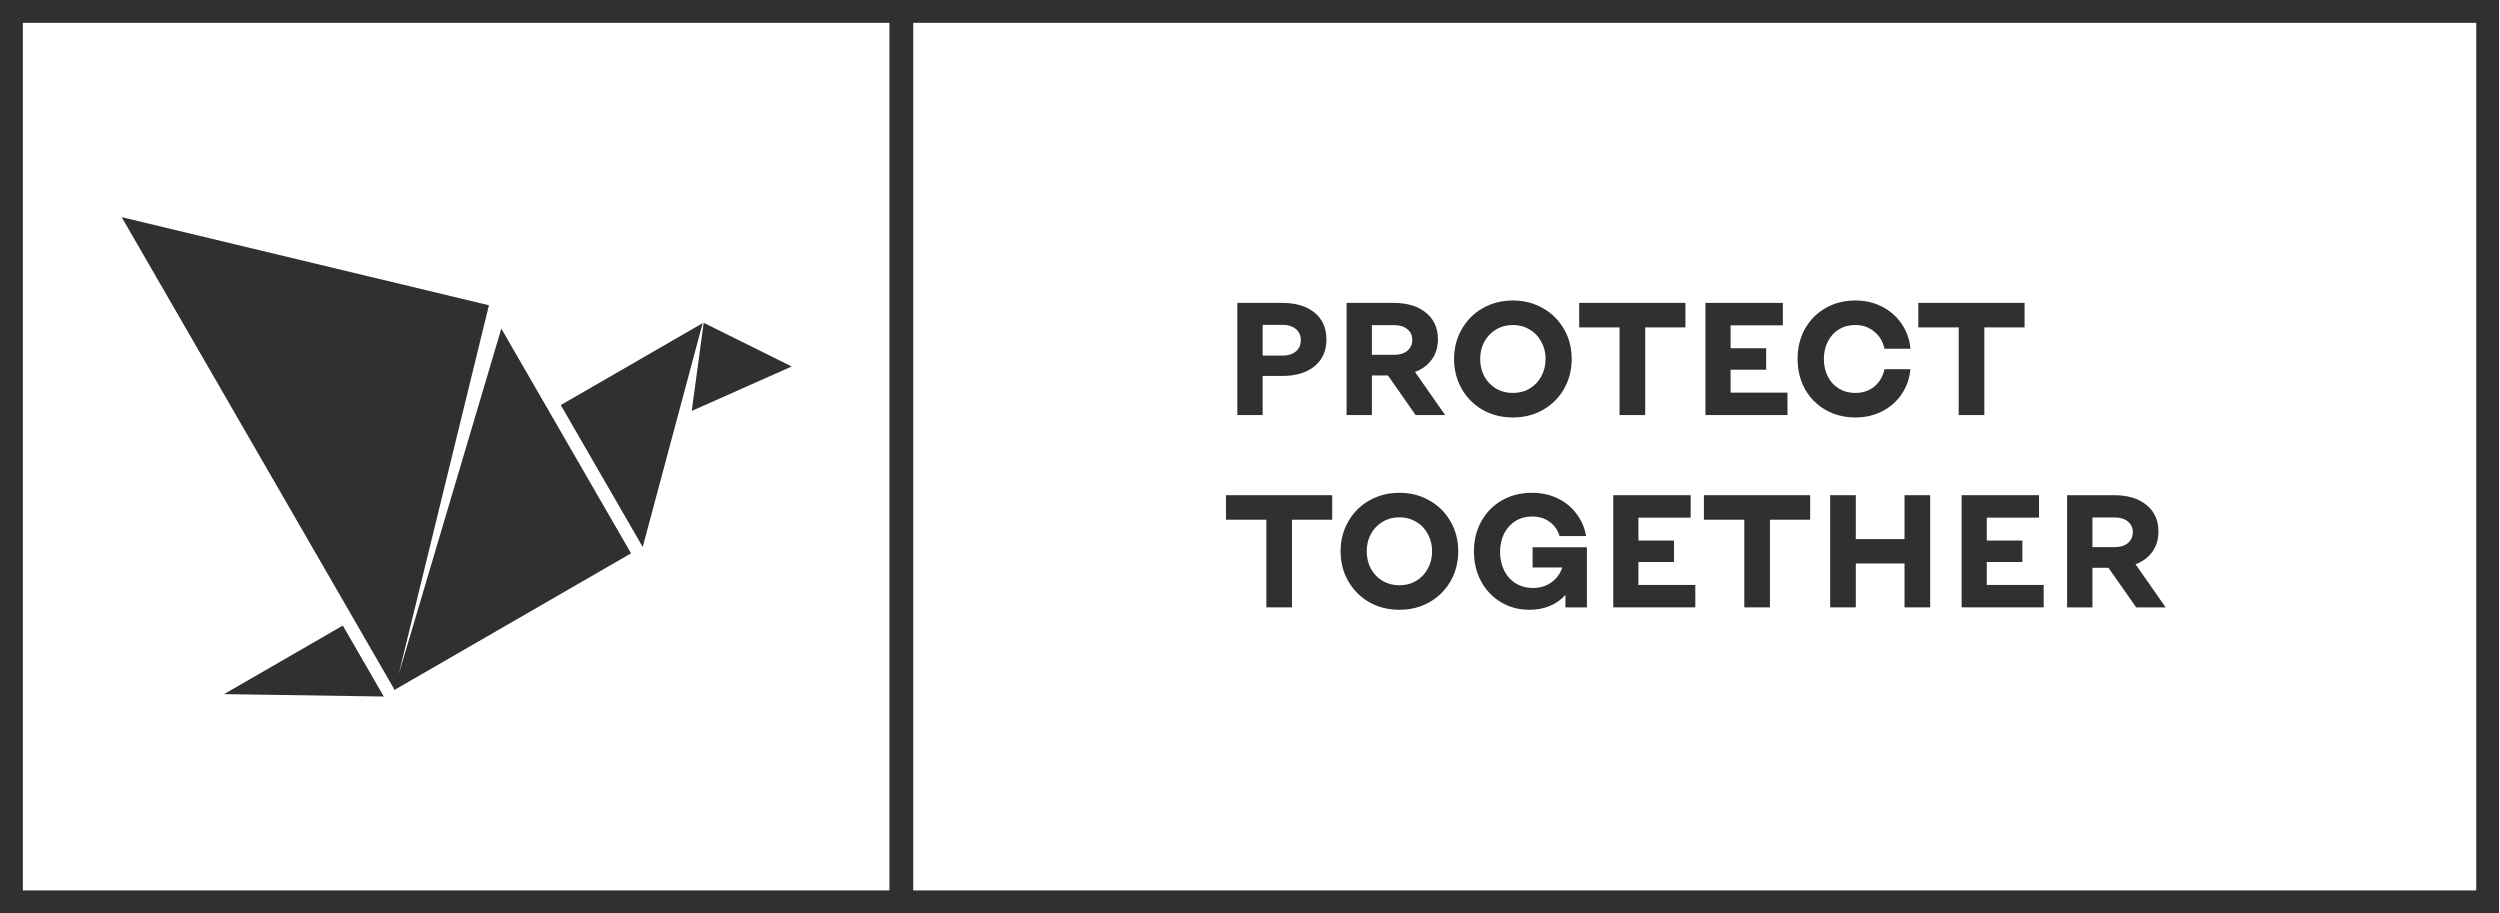 <svg width="624" height="228" viewBox="0 0 624 228" fill="none" xmlns="http://www.w3.org/2000/svg">
<path fill-rule="evenodd" clip-rule="evenodd" d="M227.699 5.699H618.065V222.25H227.699V5.699ZM222 227.948V0H623.764V227.948H222Z" fill="#303030"/>
<path d="M320 75.6C323.44 75.6 326.147 76.413 328.12 78.04C330.093 79.667 331.08 81.893 331.08 84.72C331.08 87.547 330.093 89.773 328.12 91.4C326.147 93.027 323.44 93.84 320 93.84H315.16V103.6H308.84V75.6H320ZM320.08 88.76C321.493 88.76 322.613 88.413 323.44 87.72C324.267 87.027 324.68 86.093 324.68 84.92C324.68 83.747 324.267 82.813 323.44 82.12C322.613 81.427 321.493 81.08 320.08 81.08H315.16V88.76H320.08Z" fill="#303030"/>
<path d="M347.826 75.6C351.239 75.6 353.932 76.413 355.906 78.04C357.906 79.64 358.906 81.853 358.906 84.68C358.906 86.627 358.399 88.307 357.386 89.72C356.399 91.107 354.999 92.147 353.186 92.84L360.706 103.6H353.346L346.426 93.72H342.426V103.6H336.106V75.6H347.826ZM347.986 88.56C349.372 88.56 350.466 88.227 351.266 87.56C352.092 86.867 352.506 85.96 352.506 84.84C352.506 83.72 352.092 82.827 351.266 82.16C350.466 81.493 349.372 81.16 347.986 81.16H342.426V88.56H347.986Z" fill="#303030"/>
<path d="M377.615 104.2C374.841 104.2 372.335 103.573 370.095 102.32C367.881 101.04 366.135 99.293 364.855 97.08C363.575 94.84 362.935 92.347 362.935 89.6C362.935 86.853 363.575 84.373 364.855 82.16C366.135 79.92 367.881 78.173 370.095 76.92C372.335 75.64 374.841 75 377.615 75C380.388 75 382.881 75.64 385.095 76.92C387.335 78.173 389.095 79.92 390.375 82.16C391.655 84.373 392.295 86.853 392.295 89.6C392.295 92.347 391.655 94.84 390.375 97.08C389.095 99.293 387.335 101.04 385.095 102.32C382.881 103.573 380.388 104.2 377.615 104.2ZM377.615 98.08C379.161 98.08 380.548 97.72 381.775 97C383.028 96.253 384.001 95.24 384.695 93.96C385.415 92.653 385.775 91.2 385.775 89.6C385.775 88 385.415 86.56 384.695 85.28C384.001 83.973 383.028 82.96 381.775 82.24C380.548 81.493 379.161 81.12 377.615 81.12C376.068 81.12 374.668 81.493 373.415 82.24C372.188 82.96 371.215 83.973 370.495 85.28C369.801 86.56 369.455 88 369.455 89.6C369.455 91.2 369.801 92.653 370.495 93.96C371.215 95.24 372.188 96.253 373.415 97C374.668 97.72 376.068 98.08 377.615 98.08Z" fill="#303030"/>
<path d="M404.244 81.72H394.164V75.6H420.684V81.72H410.644V103.6H404.244V81.72Z" fill="#303030"/>
<path d="M425.676 75.6H444.996V81.2H431.956V86.92H440.836V92.28H431.956V98H446.156V103.6H425.676V75.6Z" fill="#303030"/>
<path d="M463.117 104.2C460.37 104.2 457.89 103.573 455.677 102.32C453.49 101.067 451.77 99.333 450.517 97.12C449.29 94.88 448.677 92.36 448.677 89.56C448.677 86.787 449.29 84.293 450.517 82.08C451.77 79.867 453.49 78.133 455.677 76.88C457.864 75.627 460.344 75 463.117 75C465.57 75 467.797 75.52 469.797 76.56C471.824 77.6 473.45 79.04 474.677 80.88C475.93 82.693 476.65 84.747 476.837 87.04H470.357C469.984 85.253 469.13 83.827 467.797 82.76C466.49 81.667 464.917 81.12 463.077 81.12C461.557 81.12 460.197 81.48 458.997 82.2C457.824 82.92 456.904 83.933 456.237 85.24C455.57 86.52 455.237 87.973 455.237 89.6C455.237 91.227 455.57 92.693 456.237 94C456.904 95.28 457.824 96.28 458.997 97C460.197 97.72 461.557 98.08 463.077 98.08C464.944 98.08 466.53 97.547 467.837 96.48C469.144 95.387 469.984 93.947 470.357 92.16H476.837C476.624 94.48 475.89 96.56 474.637 98.4C473.41 100.213 471.784 101.64 469.757 102.68C467.757 103.693 465.544 104.2 463.117 104.2Z" fill="#303030"/>
<path d="M488.893 81.72H478.812V75.6H505.333V81.72H495.292V103.6H488.893V81.72Z" fill="#303030"/>
<path d="M316.08 129.72H306V123.6H332.52V129.72H322.48V151.6H316.08V129.72Z" fill="#303030"/>
<path d="M349.294 152.2C346.521 152.2 344.014 151.573 341.774 150.32C339.561 149.04 337.814 147.293 336.534 145.08C335.254 142.84 334.614 140.347 334.614 137.6C334.614 134.853 335.254 132.373 336.534 130.16C337.814 127.92 339.561 126.173 341.774 124.92C344.014 123.64 346.521 123 349.294 123C352.068 123 354.561 123.64 356.774 124.92C359.014 126.173 360.774 127.92 362.054 130.16C363.334 132.373 363.974 134.853 363.974 137.6C363.974 140.347 363.334 142.84 362.054 145.08C360.774 147.293 359.014 149.04 356.774 150.32C354.561 151.573 352.068 152.2 349.294 152.2ZM349.294 146.08C350.841 146.08 352.228 145.72 353.454 145C354.708 144.253 355.681 143.24 356.374 141.96C357.094 140.653 357.454 139.2 357.454 137.6C357.454 136 357.094 134.56 356.374 133.28C355.681 131.973 354.708 130.96 353.454 130.24C352.228 129.493 350.841 129.12 349.294 129.12C347.748 129.12 346.348 129.493 345.094 130.24C343.868 130.96 342.894 131.973 342.174 133.28C341.481 134.56 341.134 136 341.134 137.6C341.134 139.2 341.481 140.653 342.174 141.96C342.894 143.24 343.868 144.253 345.094 145C346.348 145.72 347.748 146.08 349.294 146.08Z" fill="#303030"/>
<path d="M381.736 152.2C379.122 152.2 376.762 151.573 374.656 150.32C372.549 149.067 370.896 147.333 369.696 145.12C368.496 142.907 367.896 140.413 367.896 137.64C367.896 134.84 368.509 132.333 369.736 130.12C370.989 127.88 372.709 126.133 374.896 124.88C377.109 123.627 379.589 123 382.336 123C384.682 123 386.816 123.453 388.736 124.36C390.656 125.267 392.229 126.547 393.456 128.2C394.709 129.827 395.522 131.693 395.896 133.8H389.256C388.802 132.28 387.976 131.093 386.776 130.24C385.576 129.36 384.136 128.92 382.456 128.92C380.882 128.92 379.482 129.293 378.256 130.04C377.056 130.787 376.109 131.84 375.416 133.2C374.749 134.533 374.416 136.053 374.416 137.76C374.416 139.493 374.762 141.053 375.456 142.44C376.149 143.8 377.122 144.867 378.376 145.64C379.629 146.387 381.056 146.76 382.656 146.76C384.389 146.76 385.909 146.293 387.216 145.36C388.522 144.427 389.429 143.187 389.936 141.64H382.536V136.6H396.096V151.6H390.736V148.48C389.669 149.68 388.376 150.6 386.856 151.24C385.336 151.88 383.629 152.2 381.736 152.2Z" fill="#303030"/>
<path d="M402.668 123.6H421.988V129.2H408.948V134.92H417.828V140.28H408.948V146H423.148V151.6H402.668V123.6Z" fill="#303030"/>
<path d="M435.377 129.72H425.297V123.6H451.817V129.72H441.777V151.6H435.377V129.72Z" fill="#303030"/>
<path d="M456.809 123.6H463.209V134.56H475.369V123.6H481.769V151.6H475.369V140.64H463.209V151.6H456.809V123.6Z" fill="#303030"/>
<path d="M489.621 123.6H508.941V129.2H495.901V134.92H504.781V140.28H495.901V146H510.101V151.6H489.621V123.6Z" fill="#303030"/>
<path d="M527.669 123.6C531.083 123.6 533.776 124.413 535.749 126.04C537.749 127.64 538.749 129.853 538.749 132.68C538.749 134.627 538.243 136.307 537.229 137.72C536.243 139.107 534.843 140.147 533.029 140.84L540.549 151.6H533.189L526.269 141.72H522.269V151.6H515.949V123.6H527.669ZM527.829 136.56C529.216 136.56 530.309 136.227 531.109 135.56C531.936 134.867 532.349 133.96 532.349 132.84C532.349 131.72 531.936 130.827 531.109 130.16C530.309 129.493 529.216 129.16 527.829 129.16H522.269V136.56H527.829Z" fill="#303030"/>
<path fill-rule="evenodd" clip-rule="evenodd" d="M98.573 172.138L98.54 172.272L98.49 172.186L98.338 172.274L98.407 172.041L30.371 54.201L122.04 76.191L99.485 168.408L125.13 82.025L157.511 138.11L98.573 172.138ZM95.796 173.854L55.924 173.255L85.568 156.142L95.796 173.854ZM139.968 101.104L160.423 136.529L175.386 80.658L139.968 101.104ZM197.609 91.472L175.639 80.576L172.656 102.571L197.609 91.472Z" fill="#303030"/>
<path fill-rule="evenodd" clip-rule="evenodd" d="M5.699 5.699H222.252V222.25H5.699V5.699ZM0 227.948V0H227.951V227.948H0Z" fill="#303030"/>
</svg>
